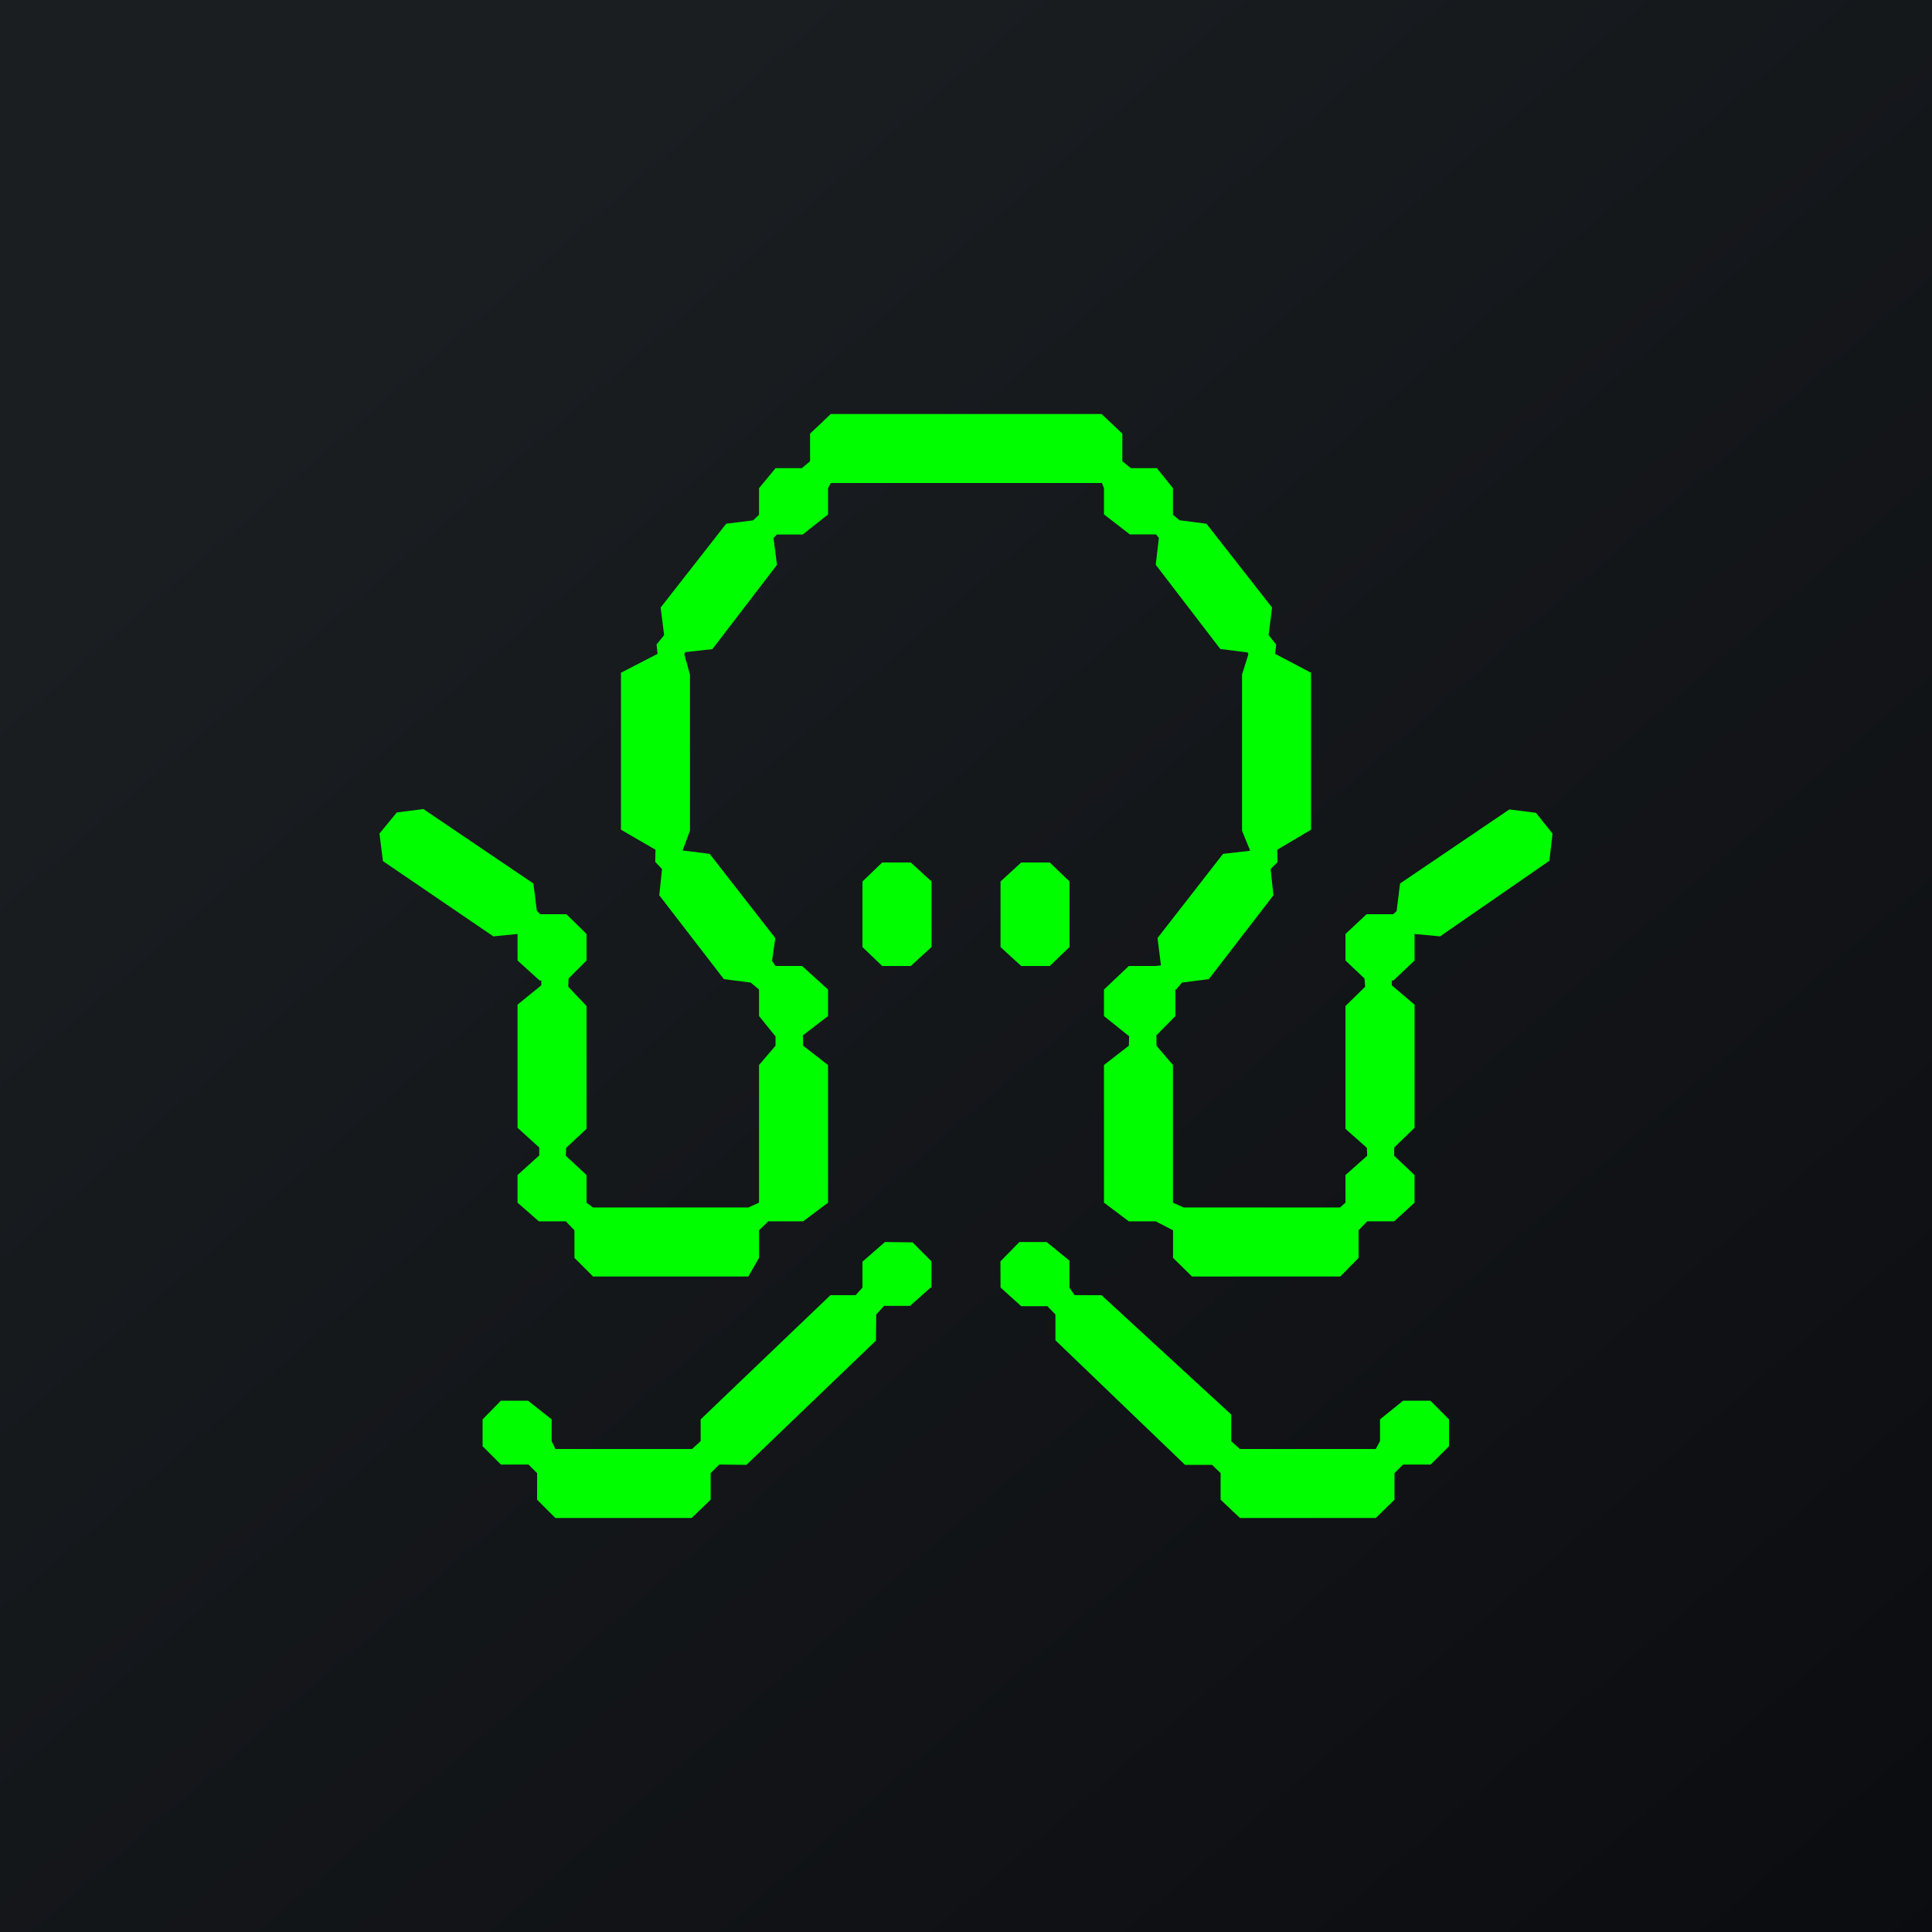 <svg xmlns="http://www.w3.org/2000/svg" width="24" height="24" fill="none" viewBox="0 0 24 24"><g clip-path="url(#a)"><path fill="url(#b)" d="M0 0h24v24H0z"/><path fill="#00FE01" d="M9.96 5.816h-.326l-.205.248v.33l-.073.07-.335.042-.814 1.041.043.343-.094.116.013.116-.455.235v1.95l.429.249-.004.15.085.09-.034.326.802 1.041.334.043.103.086v.33l.201.248h.009-.005v.12l-.205.24v1.71l-.133.06H7.367l-.081-.06v-.343l-.257-.24.004-.098.253-.236v-1.526l-.227-.24.004-.102.223-.223v-.33l-.249-.245h-.325l-.043-.042-.043-.34-1.367-.925-.33.043-.215.261.043.343 1.372.935.3-.03v.33l.274.248h.021v.06l-.295.24v1.53l.27.245v.102h-.005l-.265.24v.343l.265.232h.335l.107.111v.343l.231.231h1.929l.133-.231v-.343l.115-.111h.433l.309-.232v-1.71l-.309-.24-.004-.128.313-.24v-.33L9.964 12h-.33l-.043-.064.04-.283-.815-1.046-.335-.042v-.005l.09-.24V8.38l-.068-.245v-.02l.013-.014.334-.038.802-1.046-.043-.334.043-.043h.32l.314-.249v-.326L10.32 6h3.369l.025.064v.326l.322.249h.325l.035.043-.039.334.802 1.046.334.042.013.01v.02l-.077.245v1.941l.098.24v.009l-.334.038-.814 1.046.043.339-.065.008h-.334l-.309.292v.33l.309.248h.004l-.004.12-.309.24v1.71l.309.232h.334l.215.111v.343l.235.231h1.843l.227-.231v-.343l.107-.111h.335l.253-.232v-.343l-.253-.24v-.102l.253-.245v-1.53l-.283-.24v-.06h.021l.262-.248v-.33l.317.03 1.358-.939.039-.338-.206-.258-.33-.042-1.358.92-.043.344-.043.038h-.33l-.262.245v.33l.236.223.009.102-.245.24v1.526l.266.236.004.098-.27.24v.343l-.068.06h-1.942l-.133-.06v-1.71l-.205-.24v-.12l-.005-.004.24-.244v-.33h.01l.072-.086.334-.043.802-1.041-.035-.326.086-.086-.004-.154.42-.249v-1.95l-.446-.235.013-.116-.094-.116.043-.343-.815-1.041-.334-.043-.082-.069v-.33l-.2-.248h-.322l-.107-.086v-.343l-.258-.244H10.32l-.257.244v.343zm1.354 4.898h-.355l-.245.236v.815l.245.235h.355l.258-.236v-.814zm1.727 0h-.355l-.257.236v.815l.257.235h.355l.245-.236v-.814zm-1.47 5.28v-.325l-.235-.236-.343-.004-.279.244v.322l-.085.094h-.313l-1.612 1.543v.27L8.597 18H6.9l-.047-.098v-.27L6.56 17.4h-.338l-.227.232v.334l.227.227h.343l.107.107v.33l.227.227h1.693l.236-.227v-.33l.107-.107.338.004 1.608-1.543.004-.325.098-.107h.322l.257-.228zm.858 0 .257.232h.325l.1.103v.321l1.61 1.547h.335l.107.103v.33l.24.227h1.688l.232-.227v-.33l.107-.107h.343l.227-.227v-.334l-.231-.232h-.339l-.287.232v.27L17.09 18h-1.688l-.107-.098v-.33l-1.612-1.483h-.334l-.064-.094v-.335l-.283-.231h-.339l-.235.24z"/></g><defs><linearGradient id="b" x1="4.466" x2="29.207" y1="4.161" y2="32.58" gradientUnits="userSpaceOnUse"><stop stop-color="#1A1E21"/><stop offset="1" stop-color="#06060A"/></linearGradient><clipPath id="a"><path fill="#fff" d="M0 0h24v24H0z"/></clipPath></defs></svg>